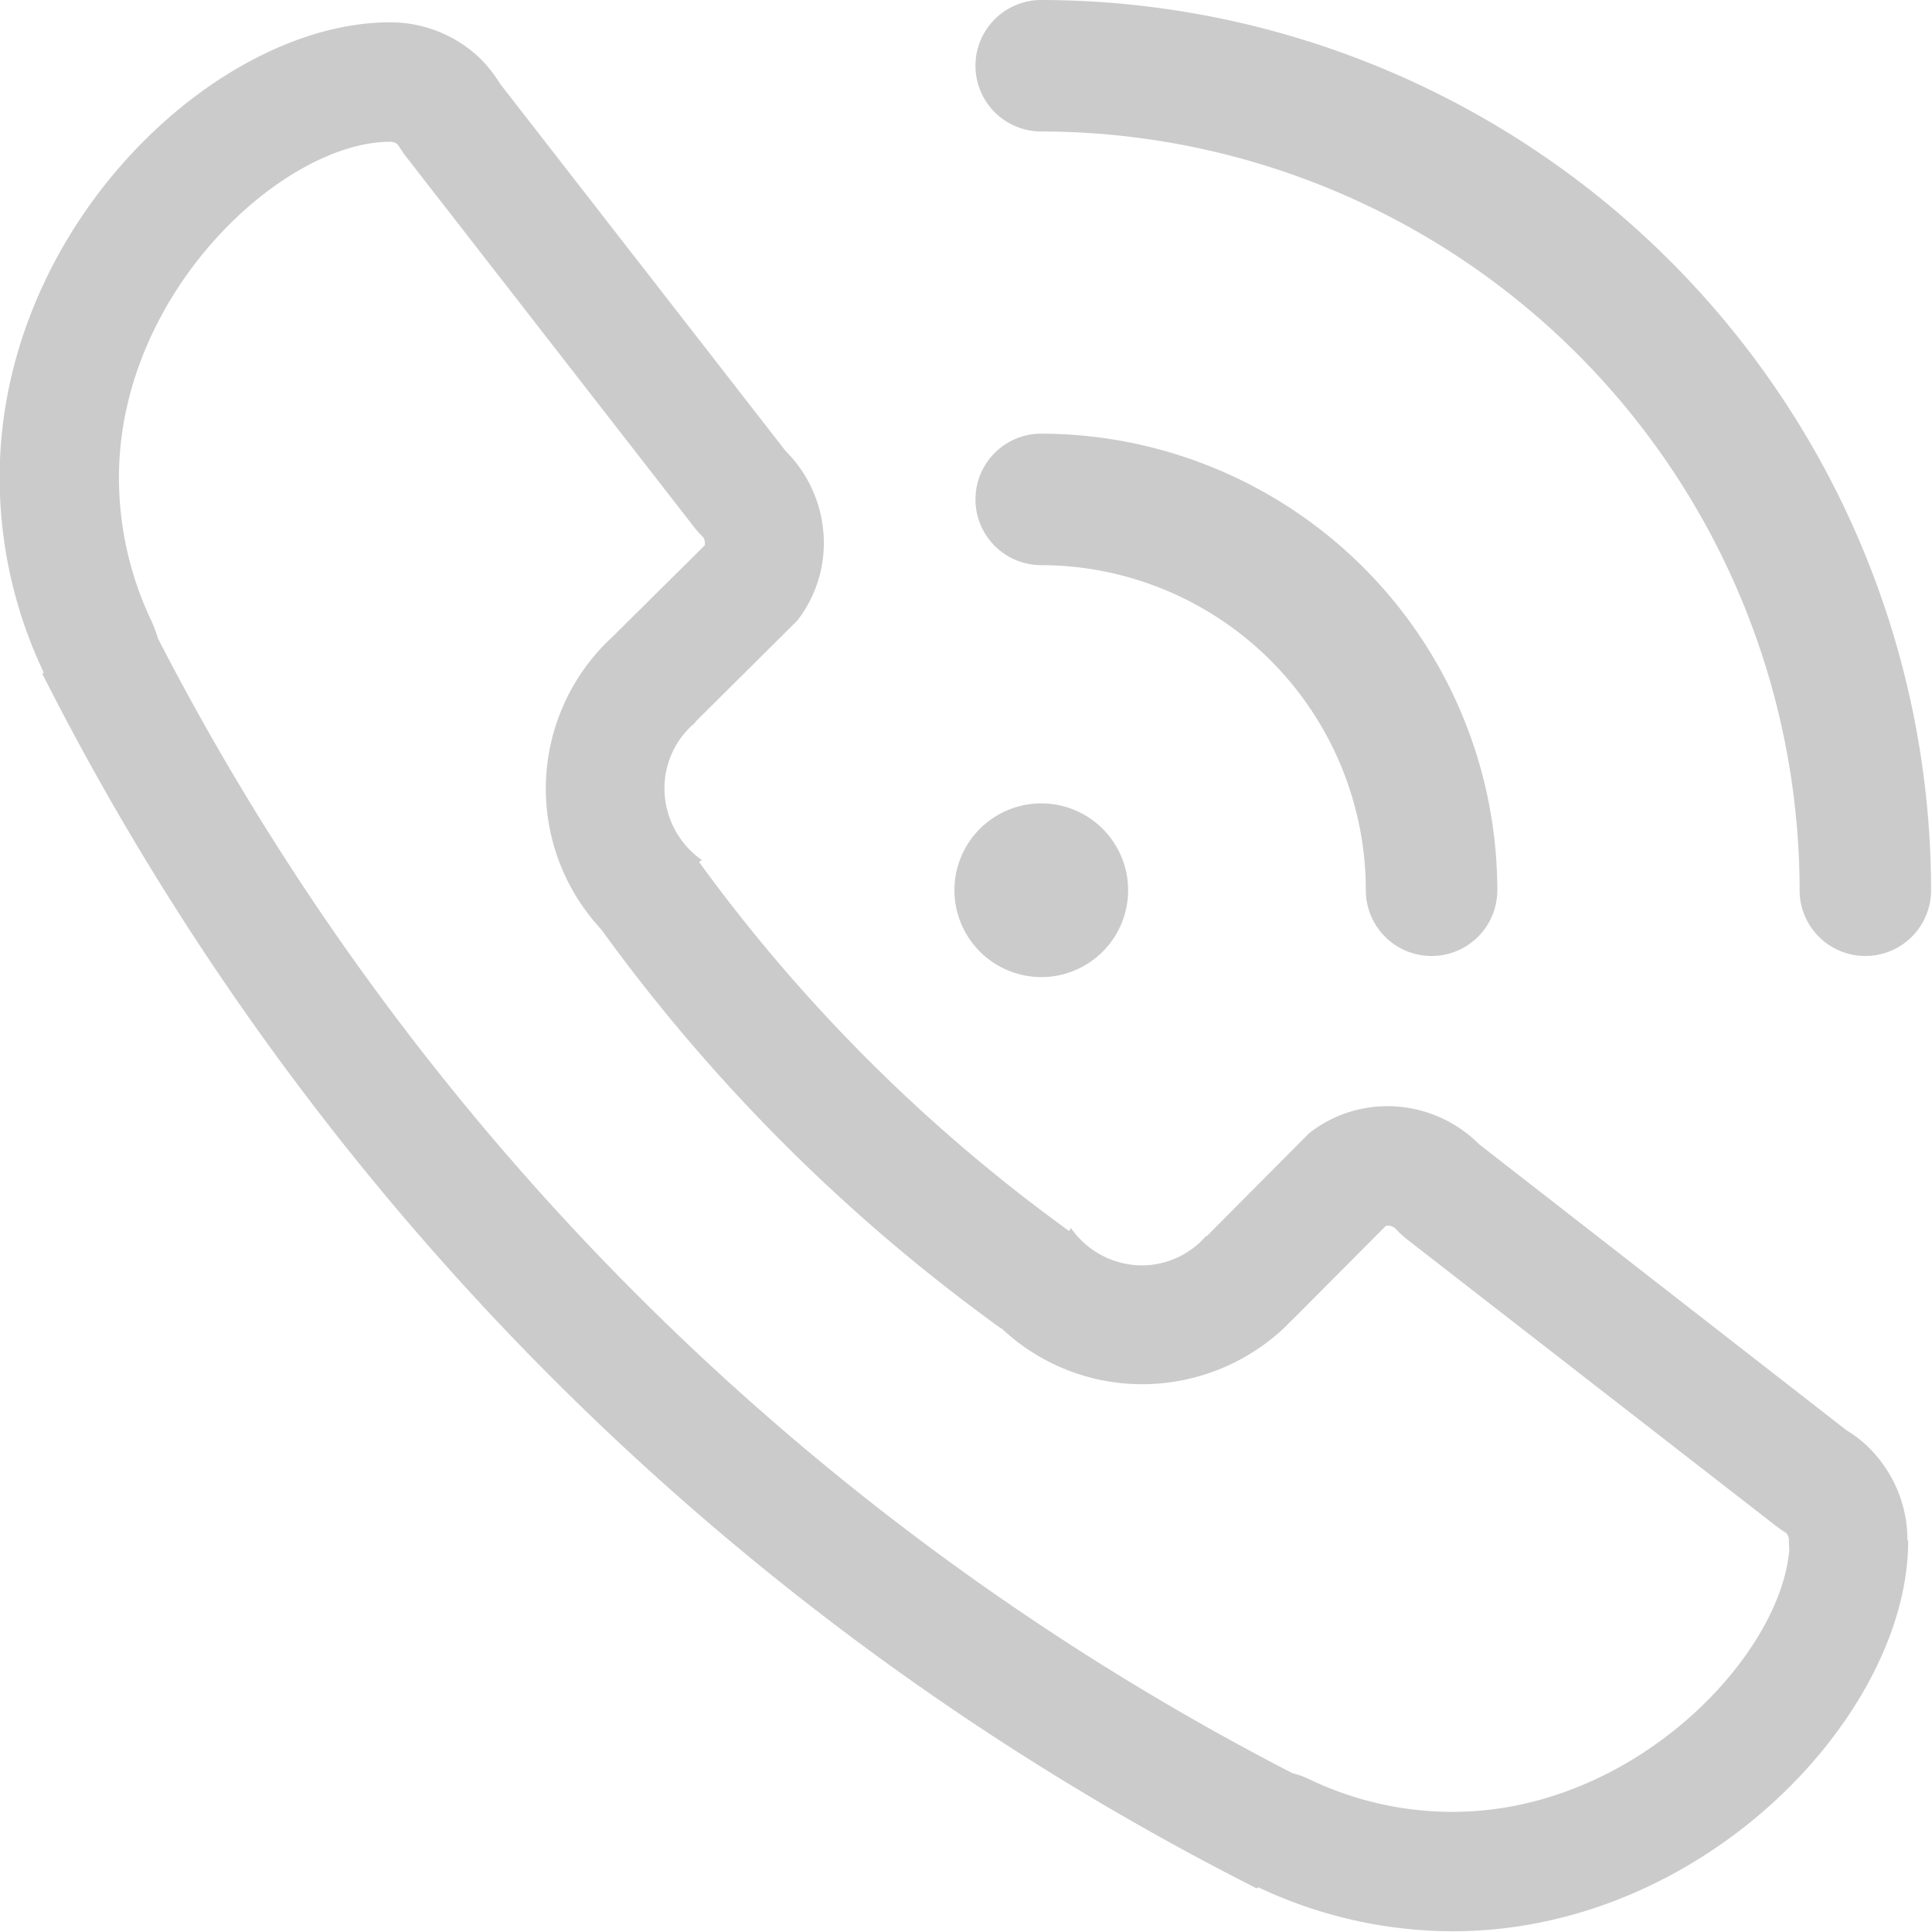 <svg xmlns="http://www.w3.org/2000/svg" width="32.032" height="32.03" viewBox="0 0 32.032 32.03">
  <defs>
    <style>
      .cls-1 {
        fill: #cbcbcb;
        fill-rule: evenodd;
      }
    </style>
  </defs>
  <path class="cls-1" d="M369.169,3677.89a1.44,1.44,0,1,0-1.439-1.44,1.443,1.443,0,0,0,1.439,1.44m0-16.2a1.09,1.09,0,1,0,0,2.18,12.589,12.589,0,0,1,12.574,12.58,1.09,1.09,0,1,0,2.18,0A14.773,14.773,0,0,0,369.169,3661.69Zm5.382,14.76a1.09,1.09,0,1,0,2.18,0,7.577,7.577,0,0,0-7.562-7.57,1.09,1.09,0,1,0,0,2.18A5.393,5.393,0,0,1,374.551,3676.45Zm8.992,10.78h-0.012a2.151,2.151,0,0,0-.632-1.53,2.029,2.029,0,0,0-.383-0.3l-6.088-4.74a2.152,2.152,0,0,0-1.526-.63,2.1,2.1,0,0,0-1.293.45l-1.7,1.71-0.005-.01a1.411,1.411,0,0,1-1.067.49,1.442,1.442,0,0,1-1.175-.62c-0.009.02-.021,0.03-0.03,0.05a27.474,27.474,0,0,1-6.137-6.12l0.049-.03a1.45,1.45,0,0,1-.621-1.19,1.418,1.418,0,0,1,.51-1.09l0-.01,1.691-1.68a2.09,2.09,0,0,0,.441-1.29,2.149,2.149,0,0,0-.632-1.52l-4.735-6.09a2.347,2.347,0,0,0-.3-0.39,2.15,2.15,0,0,0-1.525-.63c-2.877,0-6.473,3.38-6.473,7.55a7.531,7.531,0,0,0,.731,3.23l-0.024.02A45.647,45.647,0,0,0,372.744,3693l0.023-.02a7.562,7.562,0,0,0,3.225.73c4.17,0,7.551-3.6,7.551-6.47v-0.01Zm-7.551,4.5a5.481,5.481,0,0,1-2.377-.54,1.446,1.446,0,0,0-.278-0.1,43.641,43.641,0,0,1-18.81-18.81,2.435,2.435,0,0,0-.108-0.29,5.533,5.533,0,0,1-.541-2.38c0-3.07,2.72-5.57,4.5-5.57a0.2,0.2,0,0,1,.117.04c0.012,0.02.023,0.03,0.034,0.05,0.034,0.05.072,0.11,0.112,0.16l4.735,6.09a1.655,1.655,0,0,0,.162.19,0.148,0.148,0,0,1,.054.12,0.141,0.141,0,0,1,0,.04l-1.543,1.53c-0.008.01-.015,0.01-0.022,0.02a3.421,3.421,0,0,0-.17,4.8l0.047,0.06a29.393,29.393,0,0,0,6.578,6.56c0.011,0.01.024,0.01,0.036,0.02a3.4,3.4,0,0,0,2.33.92,3.445,3.445,0,0,0,2.377-.96,1.174,1.174,0,0,1,.1-0.1l1.553-1.56a0.063,0.063,0,0,1,.035-0.01,0.184,0.184,0,0,1,.129.05,1.815,1.815,0,0,0,.182.17l6.089,4.73a1.787,1.787,0,0,0,.2.14,0.172,0.172,0,0,1,.053.13q0,0.075.006,0.15C381.43,3689.16,378.986,3691.73,375.992,3691.73Z" transform="translate(-351.906 -3661.69)"/>
</svg>
